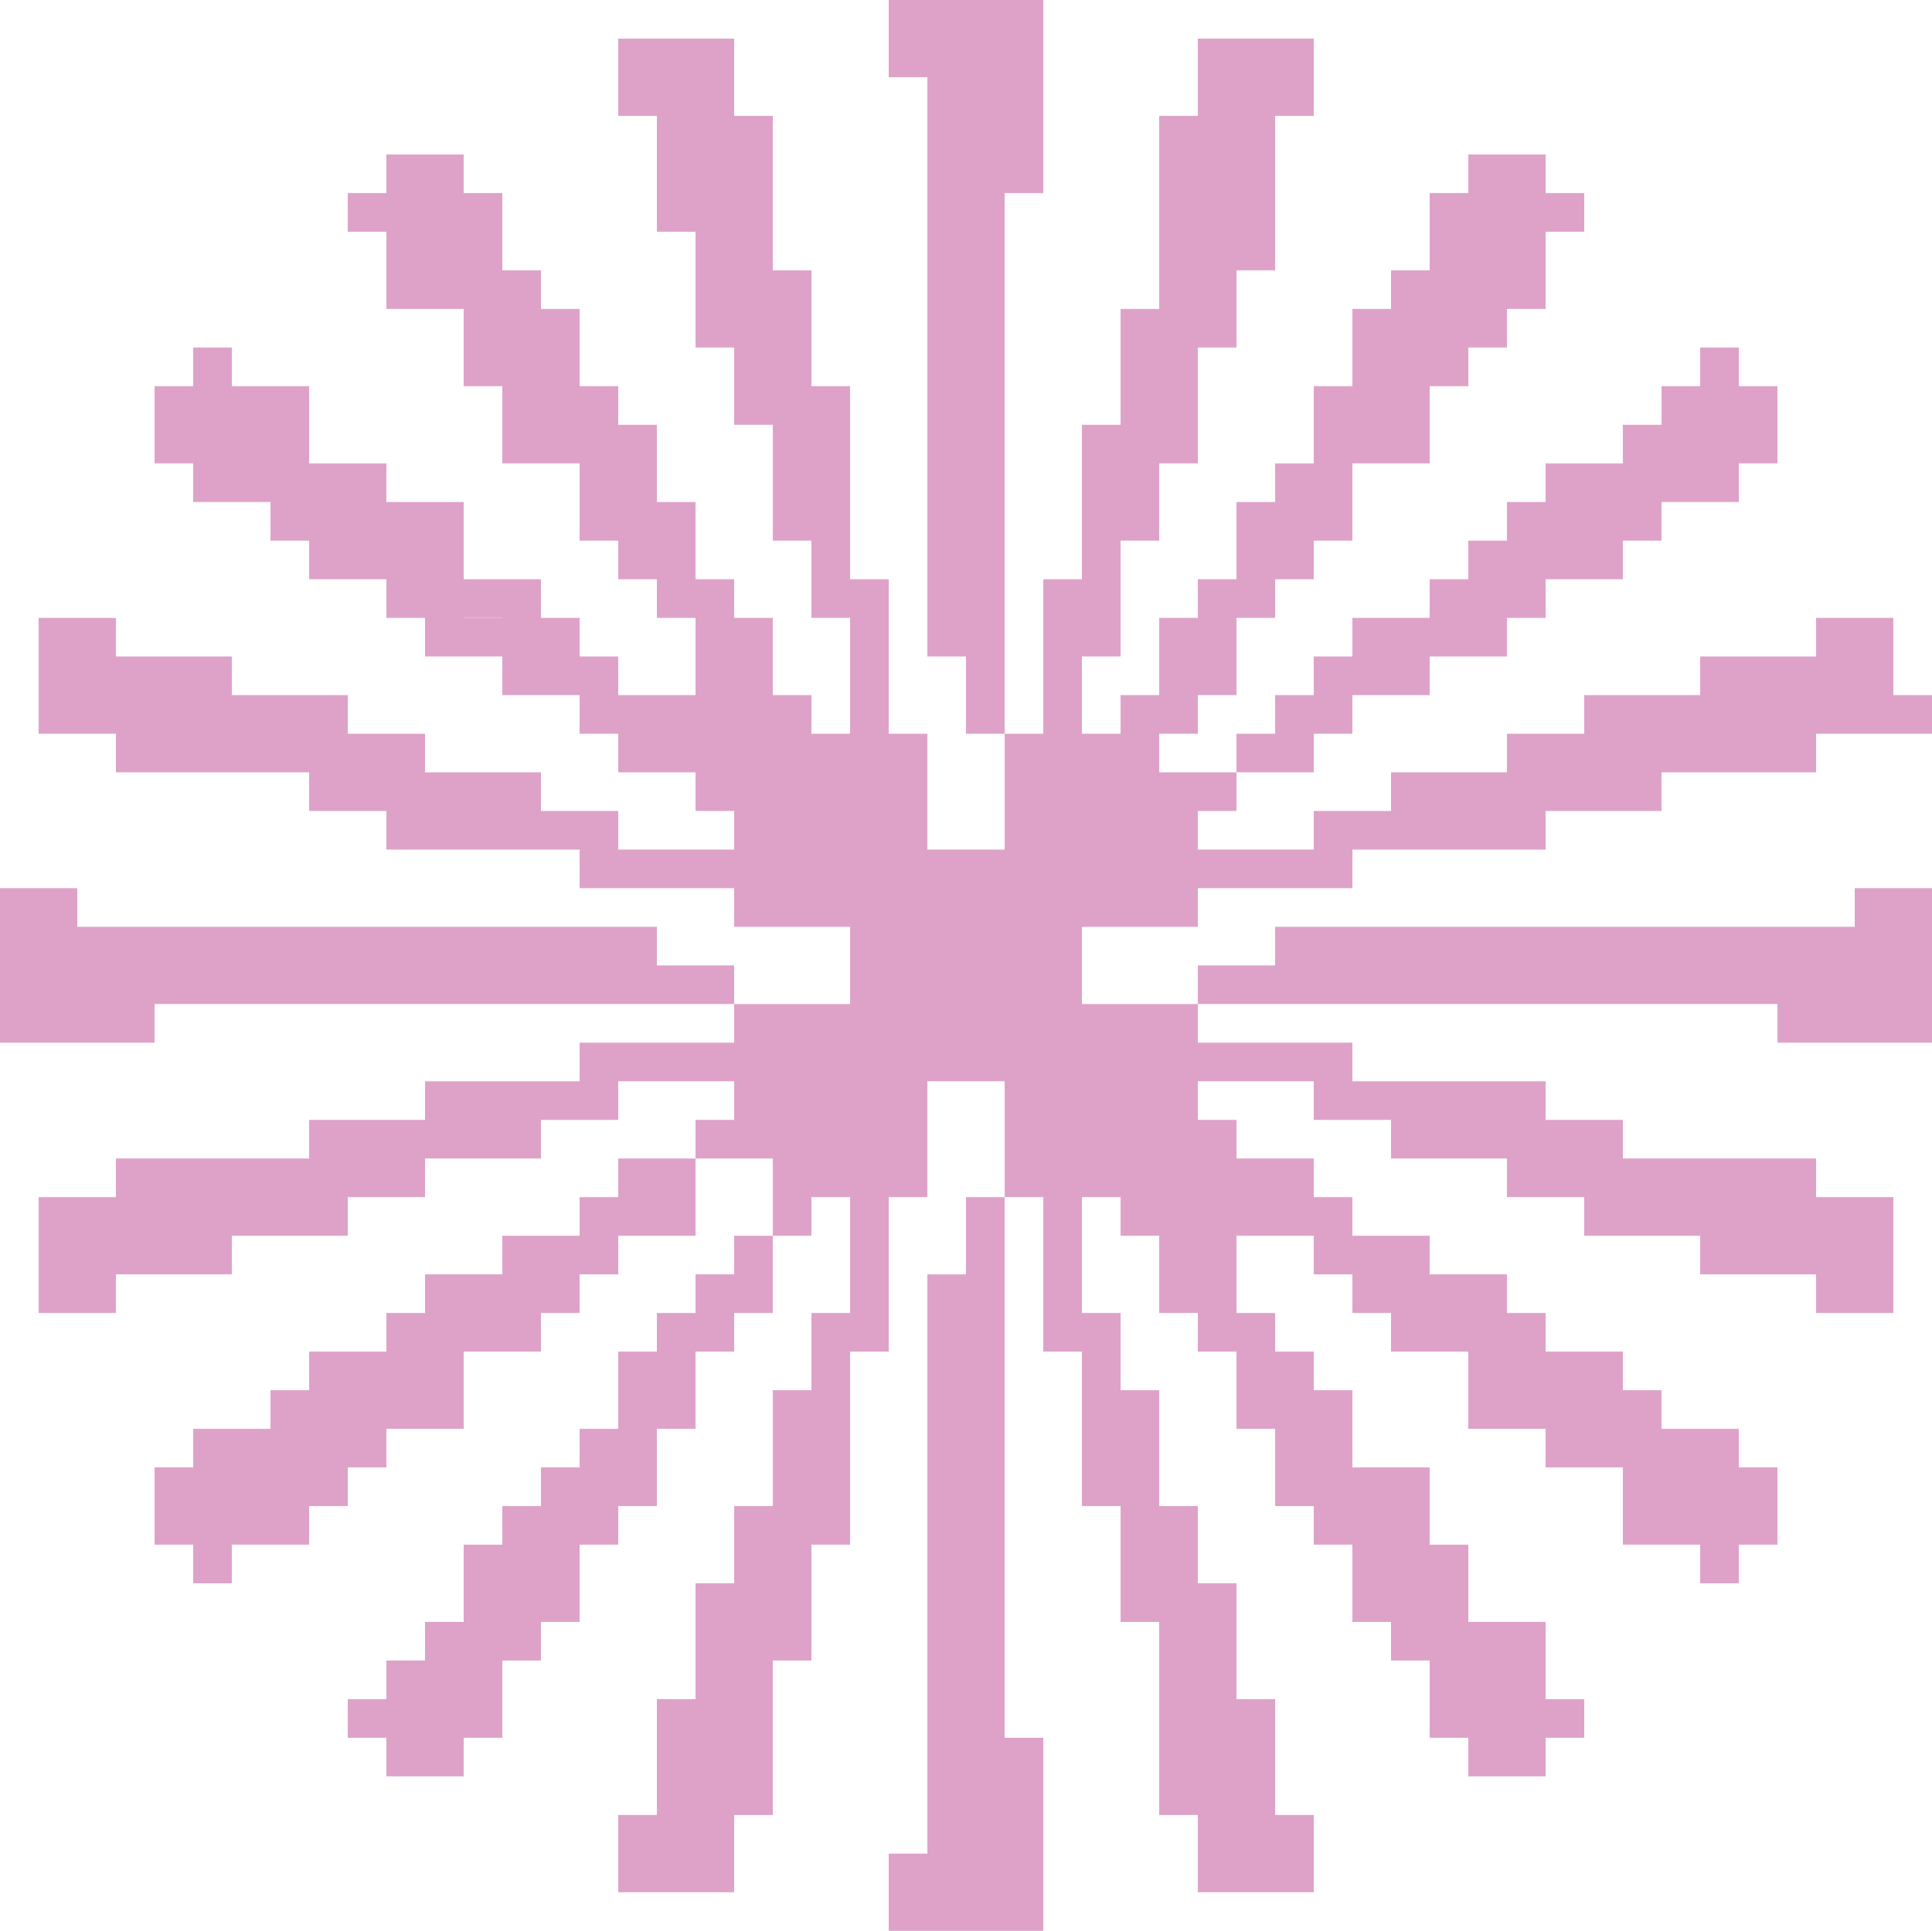 <?xml version="1.0" encoding="UTF-8"?>
<svg id="Capa_2" data-name="Capa 2" xmlns="http://www.w3.org/2000/svg" viewBox="0 0 400 399.81">
  <defs>
    <style>
      .cls-1 {
        fill: #dea2c9;
      }
    </style>
  </defs>
  <g id="Capa_1-2" data-name="Capa 1">
    <g>
      <polygon class="cls-1" points="200 247.88 208 247.88 208 359.83 216 359.83 216 399.81 184 399.81 184 383.82 192 383.82 192 263.87 200 263.87 200 247.88"/>
      <polygon class="cls-1" points="272 159.92 256 159.92 256 151.93 264 151.93 264 143.93 272 143.93 272 135.93 280 135.93 280 127.94 296 127.94 296 119.94 304 119.94 304 111.95 312 111.95 312 103.95 320 103.95 320 95.95 336 95.95 336 87.96 344 87.96 344 79.96 352 79.96 352 71.96 360 71.96 360 79.96 368 79.96 368 95.95 360 95.95 360 103.95 344 103.95 344 111.95 336 111.95 336 119.94 320 119.94 320 127.94 312 127.94 312 135.93 296 135.93 296 143.93 280 143.93 280 151.93 272 151.93 272 159.92"/>
      <polygon class="cls-1" points="152 199.9 152 207.9 32 207.9 32 215.9 0 215.9 0 183.91 16 183.91 16 191.91 136 191.91 136 199.9 152 199.9"/>
      <polygon class="cls-1" points="208 39.98 208 151.93 200 151.93 200 135.93 192 135.93 192 15.99 184 15.99 184 0 216 0 216 39.98 208 39.98"/>
      <polygon class="cls-1" points="224 191.91 224 207.9 248 207.9 248 215.9 280 215.9 280 223.89 320 223.89 320 231.89 336 231.89 336 239.88 376 239.88 376 247.88 392 247.88 392 271.87 376 271.87 376 263.87 352 263.87 352 255.88 328 255.88 328 247.88 312 247.88 312 239.88 288 239.88 288 231.89 272 231.89 272 223.89 248 223.89 248 231.89 256 231.89 256 239.88 272 239.88 272 247.88 280 247.88 280 255.88 296 255.88 296 263.87 312 263.87 312 271.87 320 271.87 320 279.87 336 279.87 336 287.86 344 287.86 344 295.86 360 295.86 360 303.85 368 303.85 368 319.85 360 319.85 360 327.84 352 327.84 352 319.85 336 319.85 336 303.85 320 303.85 320 295.86 304 295.86 304 279.87 288 279.87 288 271.87 280 271.87 280 263.87 272 263.87 272 255.88 256 255.88 256 271.87 264 271.87 264 279.87 272 279.87 272 287.86 280 287.86 280 303.85 296 303.85 296 319.85 304 319.85 304 335.84 320 335.84 320 351.83 328 351.83 328 359.83 320 359.83 320 367.82 304 367.82 304 359.83 296 359.83 296 343.83 288 343.83 288 335.84 280 335.84 280 319.85 272 319.85 272 311.85 264 311.85 264 295.86 256 295.86 256 279.87 248 279.87 248 271.87 240 271.87 240 255.88 232 255.88 232 247.88 224 247.88 224 271.87 232 271.87 232 287.86 240 287.86 240 311.85 248 311.85 248 327.84 256 327.84 256 351.83 264 351.83 264 375.82 272 375.82 272 391.81 248 391.81 248 375.82 240 375.82 240 335.84 232 335.84 232 311.85 224 311.85 224 279.87 216 279.87 216 247.88 208 247.88 208 223.89 192 223.89 192 247.88 184 247.88 184 279.87 176 279.87 176 319.85 168 319.85 168 343.83 160 343.83 160 375.82 152 375.82 152 391.81 128 391.81 128 375.82 136 375.82 136 351.83 144 351.83 144 327.84 152 327.84 152 311.85 160 311.85 160 287.86 168 287.86 168 271.87 176 271.87 176 247.88 168 247.88 168 255.88 160 255.88 160 239.88 144 239.88 144 231.89 152 231.89 152 223.89 128 223.89 128 231.89 112 231.89 112 239.88 88 239.88 88 247.88 72 247.88 72 255.88 48 255.88 48 263.87 24 263.87 24 271.87 8 271.87 8 247.88 24 247.88 24 239.88 64 239.88 64 231.89 88 231.89 88 223.89 120 223.89 120 215.9 152 215.9 152 207.9 176 207.9 176 191.91 152 191.91 152 183.91 120 183.91 120 175.92 80 175.92 80 167.92 64 167.92 64 159.92 24 159.92 24 151.93 8 151.93 8 127.94 24 127.94 24 135.93 48 135.93 48 143.93 72 143.93 72 151.93 88 151.93 88 159.92 112 159.92 112 167.92 128 167.92 128 175.92 152 175.92 152 167.92 144 167.92 144 159.92 128 159.92 128 151.93 120 151.93 120 143.93 104 143.93 104 135.93 88 135.93 88 127.94 80 127.94 80 119.94 64 119.94 64 111.95 56 111.95 56 103.95 40 103.95 40 95.95 32 95.95 32 79.96 40 79.96 40 71.96 48 71.96 48 79.96 64 79.96 64 95.95 80 95.95 80 103.95 96 103.95 96 127.94 104 127.94 104 119.94 112 119.94 112 127.94 120 127.94 120 135.93 128 135.93 128 143.93 144 143.93 144 127.94 136 127.94 136 119.94 128 119.94 128 111.95 120 111.95 120 95.95 104 95.95 104 79.96 96 79.96 96 63.97 80 63.97 80 47.98 72 47.98 72 39.98 80 39.98 80 31.98 96 31.98 96 39.98 104 39.98 104 55.97 112 55.97 112 63.97 120 63.97 120 79.96 128 79.96 128 87.96 136 87.96 136 103.95 144 103.95 144 119.94 152 119.94 152 127.94 160 127.94 160 143.93 168 143.93 168 151.93 176 151.93 176 127.94 168 127.94 168 111.95 160 111.95 160 87.96 152 87.96 152 71.96 144 71.96 144 47.98 136 47.98 136 23.99 128 23.99 128 8 152 8 152 23.99 160 23.99 160 55.97 168 55.97 168 79.96 176 79.96 176 119.94 184 119.94 184 151.93 192 151.93 192 175.92 208 175.92 208 151.93 216 151.93 216 119.94 224 119.94 224 87.96 232 87.96 232 63.97 240 63.97 240 23.99 248 23.99 248 8 272 8 272 23.99 264 23.99 264 55.97 256 55.97 256 71.96 248 71.96 248 95.95 240 95.95 240 111.95 232 111.95 232 135.93 224 135.93 224 151.93 232 151.93 232 143.93 240 143.93 240 127.94 248 127.94 248 119.94 256 119.94 256 103.95 264 103.95 264 95.95 272 95.95 272 79.96 280 79.96 280 63.97 288 63.97 288 55.97 296 55.97 296 39.98 304 39.98 304 31.98 320 31.98 320 39.98 328 39.98 328 47.98 320 47.98 320 63.97 312 63.97 312 71.96 304 71.96 304 79.96 296 79.96 296 95.95 280 95.95 280 111.95 272 111.95 272 119.94 264 119.94 264 127.94 256 127.94 256 143.93 248 143.93 248 151.93 240 151.93 240 159.92 256 159.92 256 167.92 248 167.92 248 175.92 272 175.92 272 167.92 288 167.92 288 159.92 312 159.92 312 151.93 328 151.93 328 143.93 352 143.93 352 135.93 376 135.93 376 127.94 392 127.94 392 143.93 400 143.93 400 151.93 376 151.93 376 159.92 344 159.92 344 167.92 320 167.92 320 175.92 280 175.92 280 183.91 248 183.91 248 191.91 224 191.91"/>
      <polygon class="cls-1" points="128 239.88 144 239.88 144 255.88 128 255.88 128 263.87 120 263.87 120 271.87 112 271.87 112 279.87 96 279.87 96 295.86 80 295.86 80 303.85 72 303.85 72 311.85 64 311.85 64 319.85 48 319.85 48 327.84 40 327.84 40 319.85 32 319.85 32 303.85 40 303.85 40 295.86 56 295.86 56 287.86 64 287.86 64 279.87 80 279.87 80 271.87 88 271.87 88 263.87 104 263.87 104 255.88 120 255.88 120 247.88 128 247.88 128 239.88"/>
      <polygon class="cls-1" points="152 255.88 160 255.88 160 271.87 152 271.87 152 279.87 144 279.87 144 295.86 136 295.86 136 311.85 128 311.85 128 319.85 120 319.85 120 335.84 112 335.84 112 343.83 104 343.83 104 359.83 96 359.83 96 367.82 80 367.82 80 359.83 72 359.83 72 351.83 80 351.83 80 343.83 88 343.83 88 335.84 96 335.84 96 319.85 104 319.85 104 311.85 112 311.85 112 303.85 120 303.85 120 295.86 128 295.86 128 279.87 136 279.87 136 271.87 144 271.87 144 263.87 152 263.87 152 255.88"/>
      <polygon class="cls-1" points="368 207.9 248 207.9 248 199.9 264 199.9 264 191.91 384 191.91 384 183.91 400 183.91 400 215.9 368 215.9 368 207.9"/>
      <rect class="cls-1" x="96" y="119.94" width="8" height="8"/>
    </g>
  </g>
</svg>